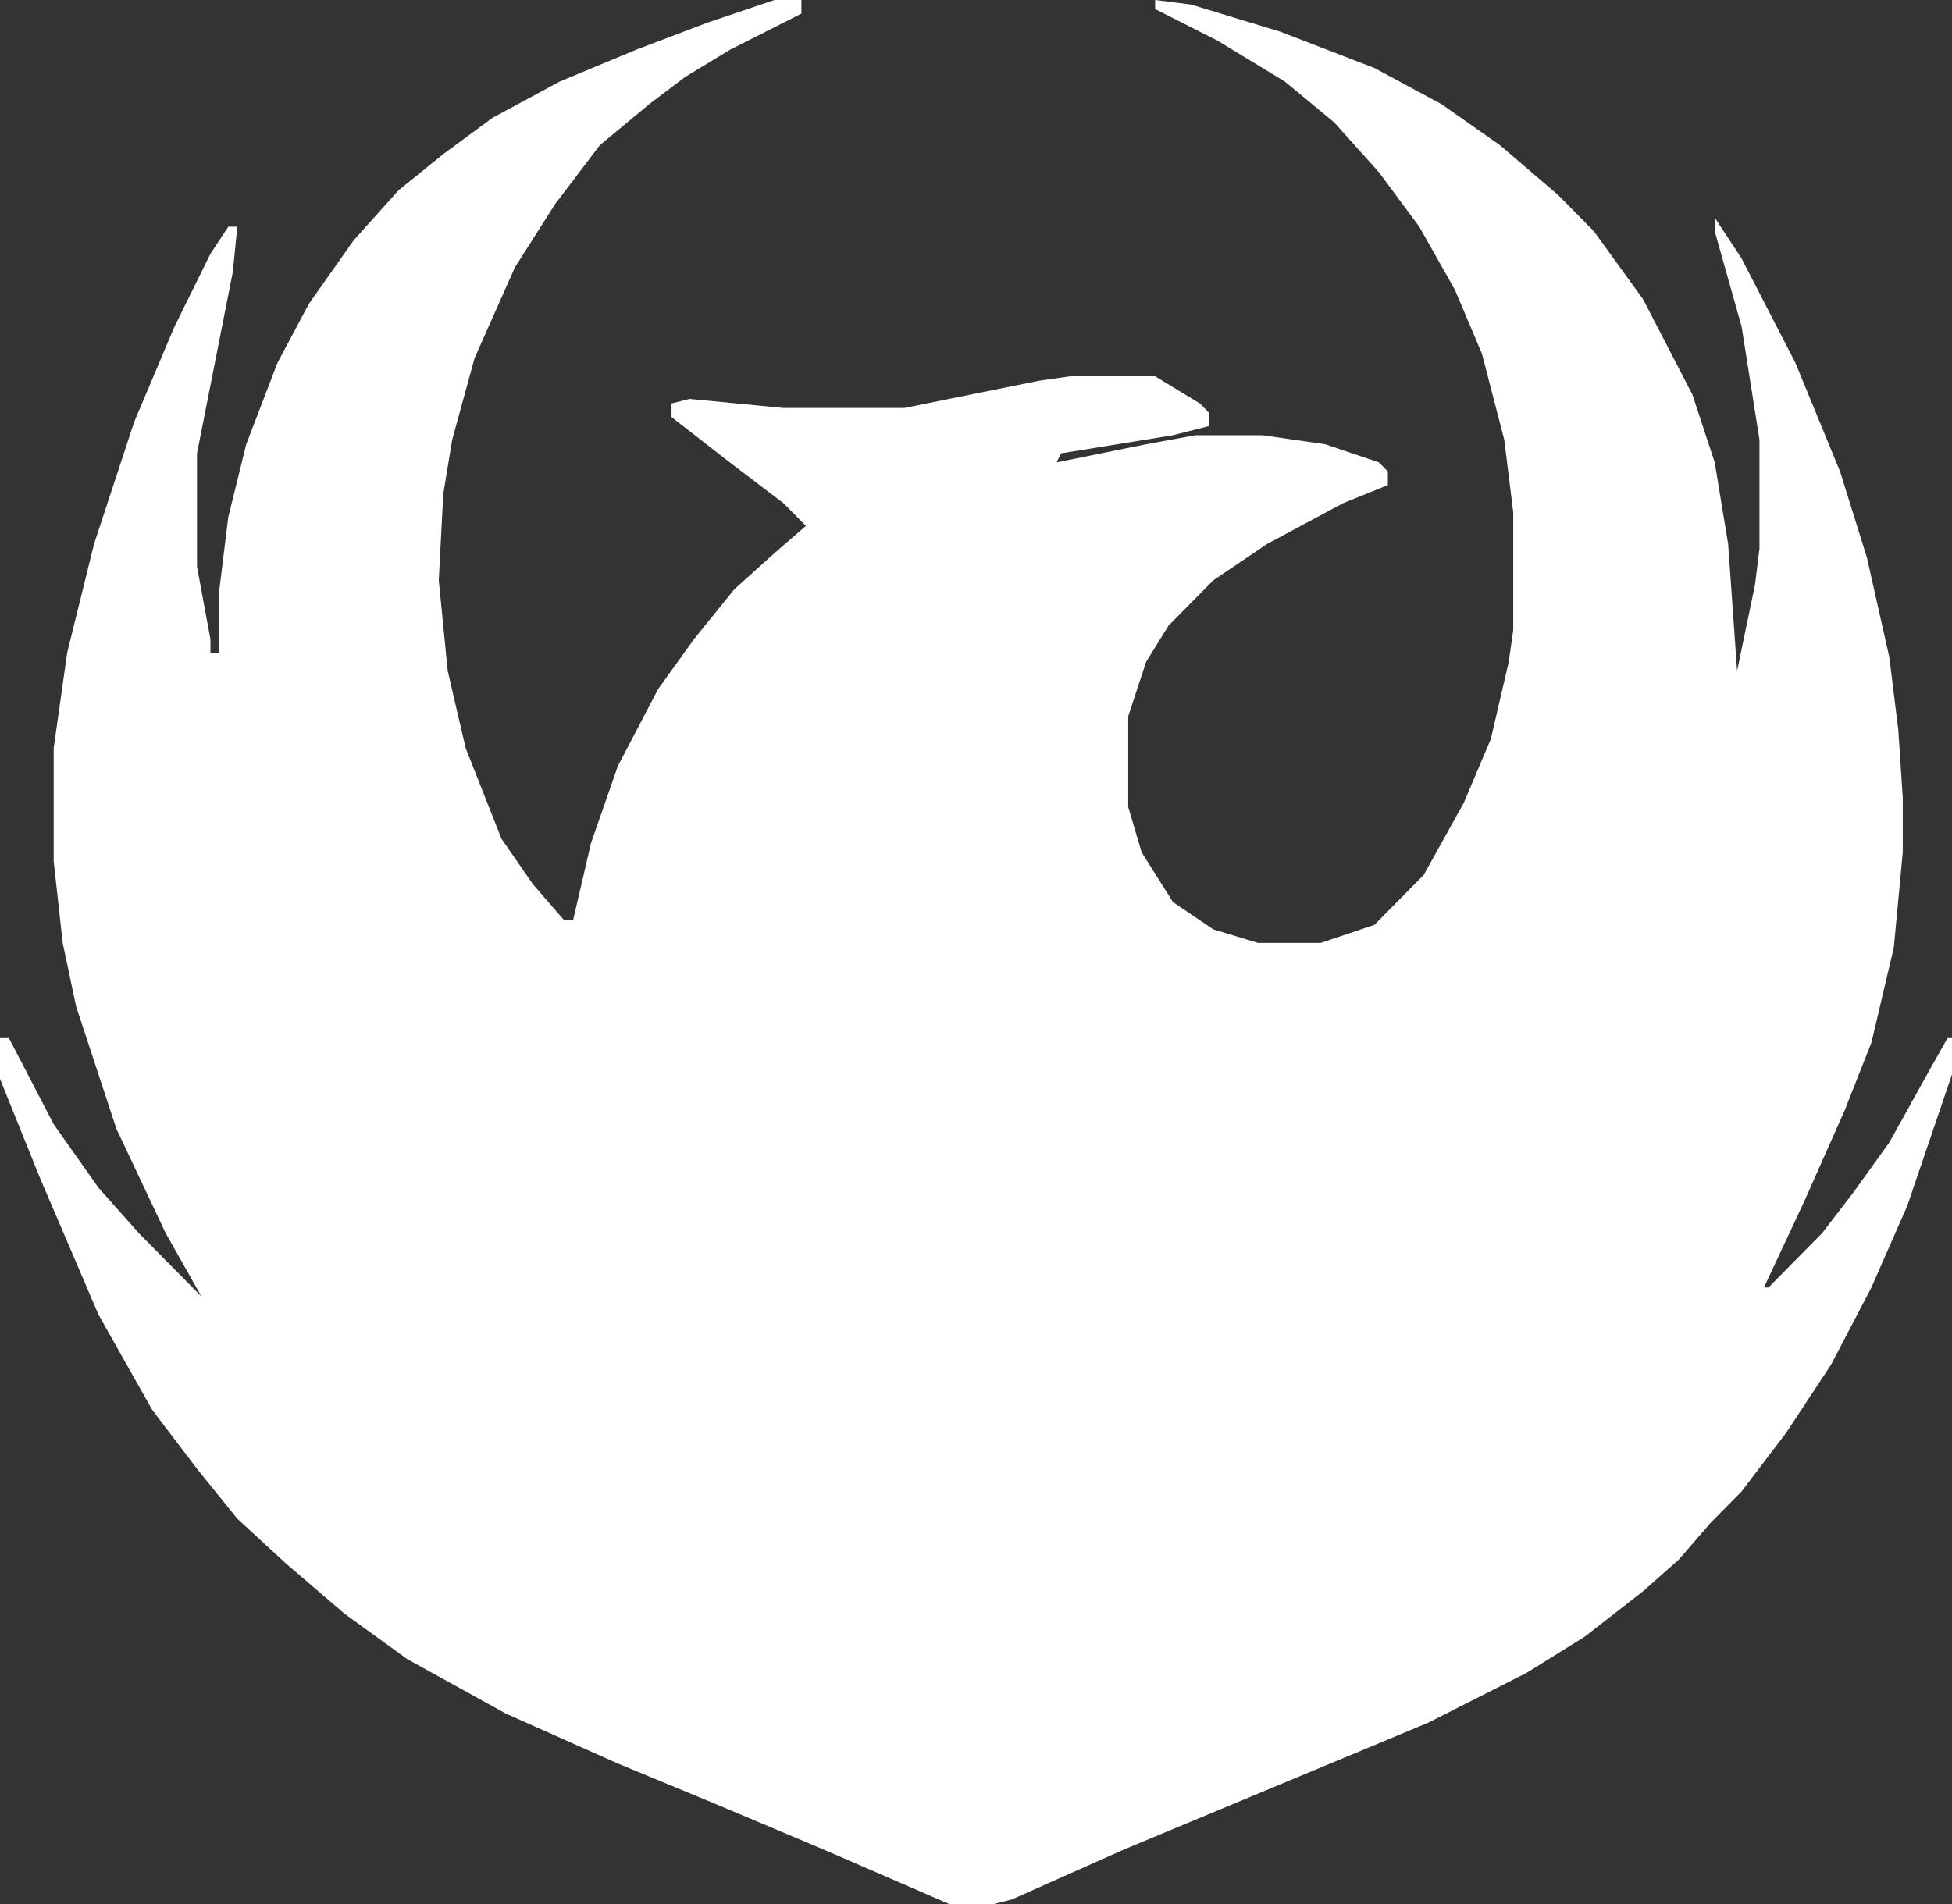 <svg width="41" height="40" viewBox="0 0 41 40" fill="none" xmlns="http://www.w3.org/2000/svg">
<rect x="0" y="0" width="41" height="40" fill="#333333" stroke="none"/>
<path d="M16.268 0L16.833 0V0.286L15.328 1.048L14.388 1.619L13.635 2.19L12.601 3.048L11.661 4.286L10.814 5.619L9.968 7.524L9.498 9.238L9.31 10.381L9.216 12.191L9.404 14.095L9.78 15.714L10.532 17.619L11.19 18.571L11.849 19.333H12.037L12.413 17.714L12.977 16.095L13.823 14.476L14.576 13.429L15.422 12.381L16.268 11.619L16.927 11.048L16.456 10.571L15.328 9.714L14.105 8.762V8.476L14.482 8.381L16.456 8.571H18.995L21.817 8L22.475 7.905L24.262 7.905L25.202 8.476L25.39 8.667V8.952L24.638 9.143L22.287 9.524L22.193 9.714L24.073 9.333L25.108 9.143H26.518L27.835 9.333L28.963 9.714L29.151 9.905V10.191L28.211 10.571L26.612 11.429L25.484 12.191L24.544 13.143L24.073 13.905L23.697 15.048V16.952L23.979 17.905L24.638 18.952L25.484 19.524L26.424 19.809H27.741L28.869 19.429L29.904 18.381L30.75 16.857L31.314 15.524L31.69 13.905L31.784 13.238V10.762L31.596 9.238L31.126 7.429L30.562 6.095L29.81 4.762L28.963 3.619L28.023 2.571L26.988 1.714L25.578 0.857L24.262 0.19V0L25.014 0.095L26.895 0.667L28.869 1.429L30.28 2.19L31.502 3.048L32.725 4.095L33.477 4.857L34.511 6.286L35.546 8.286L36.016 9.714L36.298 11.429L36.486 14.095L36.862 12.286L36.956 11.524V9.238L36.58 6.857L36.016 4.857V4.571L36.58 5.429L37.709 7.619L38.649 9.905L39.213 11.714L39.684 13.809L39.872 15.333L39.966 16.762V17.905L39.778 19.905L39.307 21.905L38.743 23.333L37.897 25.238L37.05 27.048H37.145L38.273 25.905L38.931 25.048L39.684 24L40.53 22.476L40.906 21.809H41V22.571L40.06 25.333L39.307 27.048L38.461 28.667L37.521 30.095L36.58 31.333L35.922 32L35.264 32.762L34.511 33.429L33.289 34.381L32.066 35.143L29.998 36.191L23.603 38.857L21.252 39.905L20.876 40H19.936L17.303 38.857L15.046 37.905L12.977 37.048L10.626 36L8.557 34.857L7.241 33.905L6.018 32.857L4.984 31.905L4.138 30.857L3.197 29.619L2.069 27.619L0.846 24.762L0 22.667L0 21.809H0.188L1.128 23.619L2.069 24.952L2.915 25.905L4.232 27.238L3.479 25.905L2.445 23.714L1.599 21.143L1.317 19.809L1.128 18.095L1.128 15.714L1.411 13.714L1.975 11.429L2.821 8.857L3.667 6.857L4.42 5.333L4.796 4.762H4.984L4.89 5.714L4.138 9.524V11.905L4.42 13.429V13.714H4.608V12.381L4.796 10.857L5.172 9.333L5.83 7.619L6.489 6.381L7.429 5.048L8.369 4L9.31 3.238L10.344 2.476L11.755 1.714L13.353 1.048L14.858 0.476L16.268 0Z" fill="white"/>
</svg>
